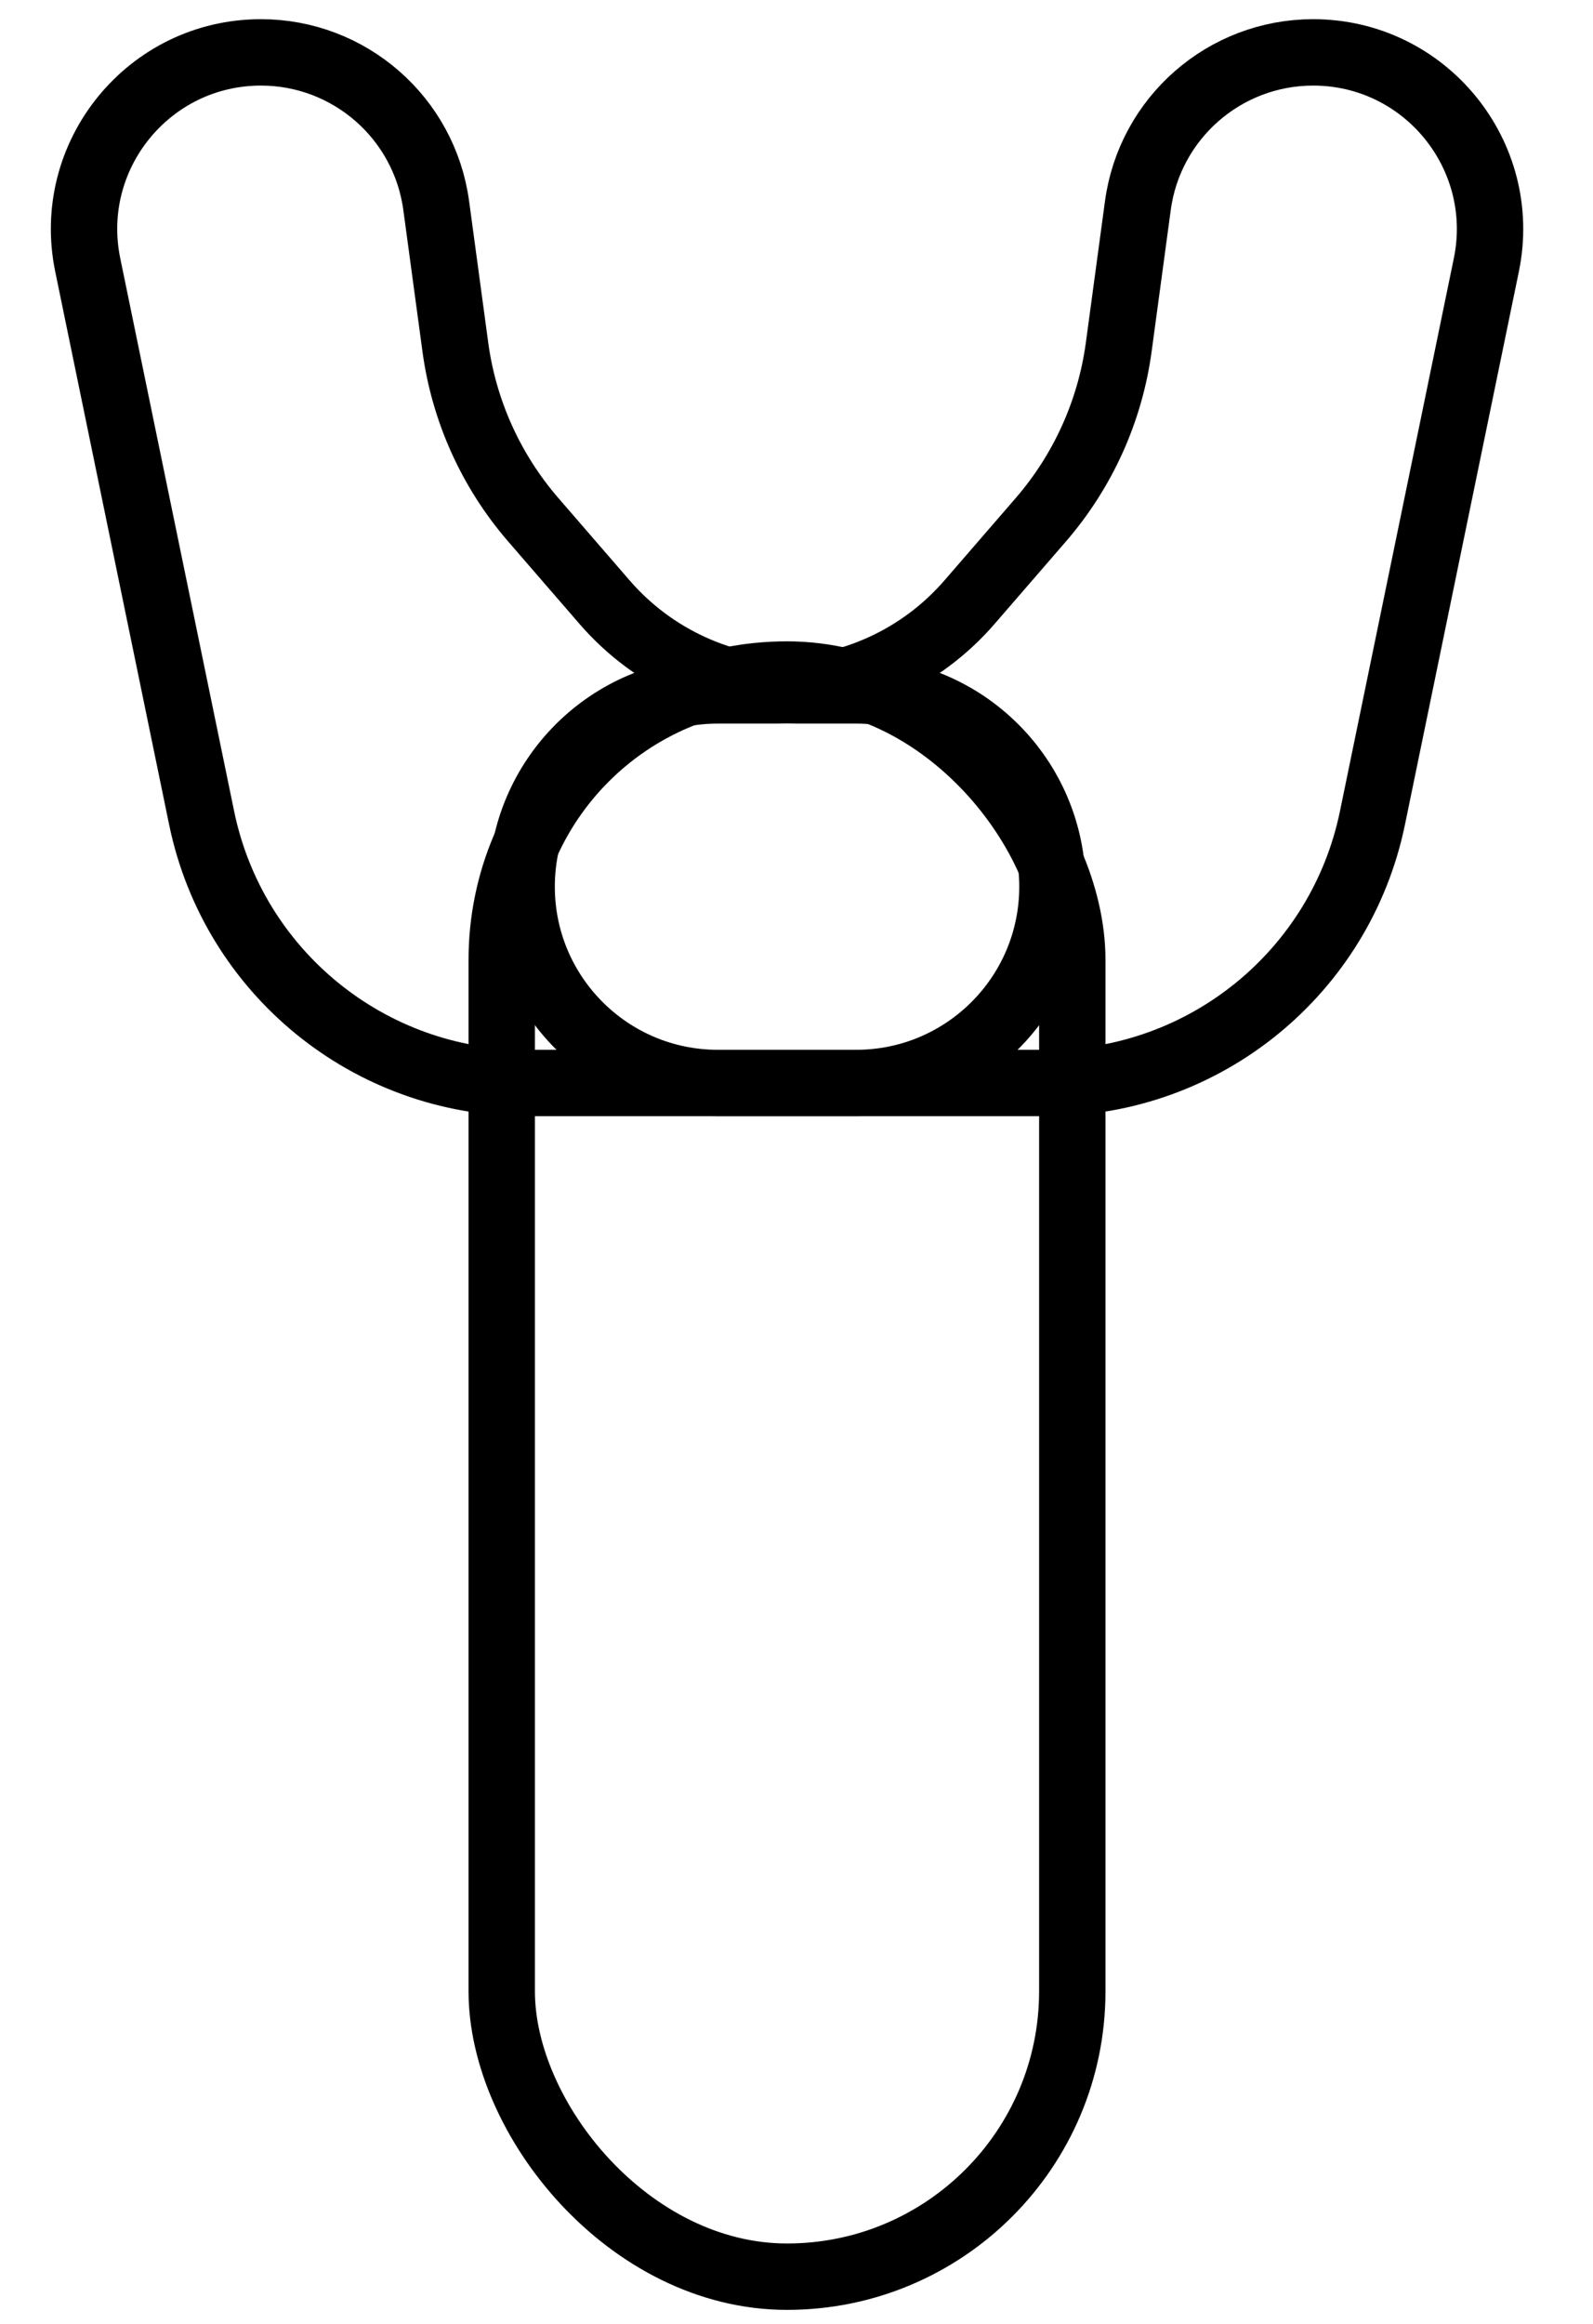 <svg width="24" height="35" viewBox="0 0 24 35" fill="none" xmlns="http://www.w3.org/2000/svg">
<rect x="7.559" y="10.159" width="8.596" height="24.13" rx="4.298" stroke="black"/>
<path d="M12.899 10.398H12.014C10.899 10.398 9.839 9.913 9.109 9.07L8.034 7.828C7.398 7.093 6.99 6.189 6.86 5.226L6.572 3.096C6.393 1.775 5.265 0.789 3.931 0.789C2.243 0.789 0.981 2.338 1.322 3.991L2.261 8.55L3.038 12.32C3.517 14.643 5.563 16.311 7.935 16.311H12.899C14.532 16.311 15.856 14.987 15.856 13.354C15.856 11.721 14.532 10.398 12.899 10.398Z" stroke="black"/>
<path d="M10.815 10.398L11.701 10.398C12.816 10.398 13.876 9.913 14.606 9.07L15.681 7.828C16.317 7.093 16.725 6.189 16.855 5.226L17.143 3.096C17.322 1.775 18.45 0.789 19.784 0.789C21.471 0.789 22.734 2.338 22.393 3.991L21.454 8.55L20.677 12.32C20.198 14.643 18.152 16.311 15.78 16.311L10.815 16.311C9.183 16.311 7.859 14.987 7.859 13.354C7.859 11.721 9.183 10.398 10.815 10.398Z" stroke="black"/>
</svg>
